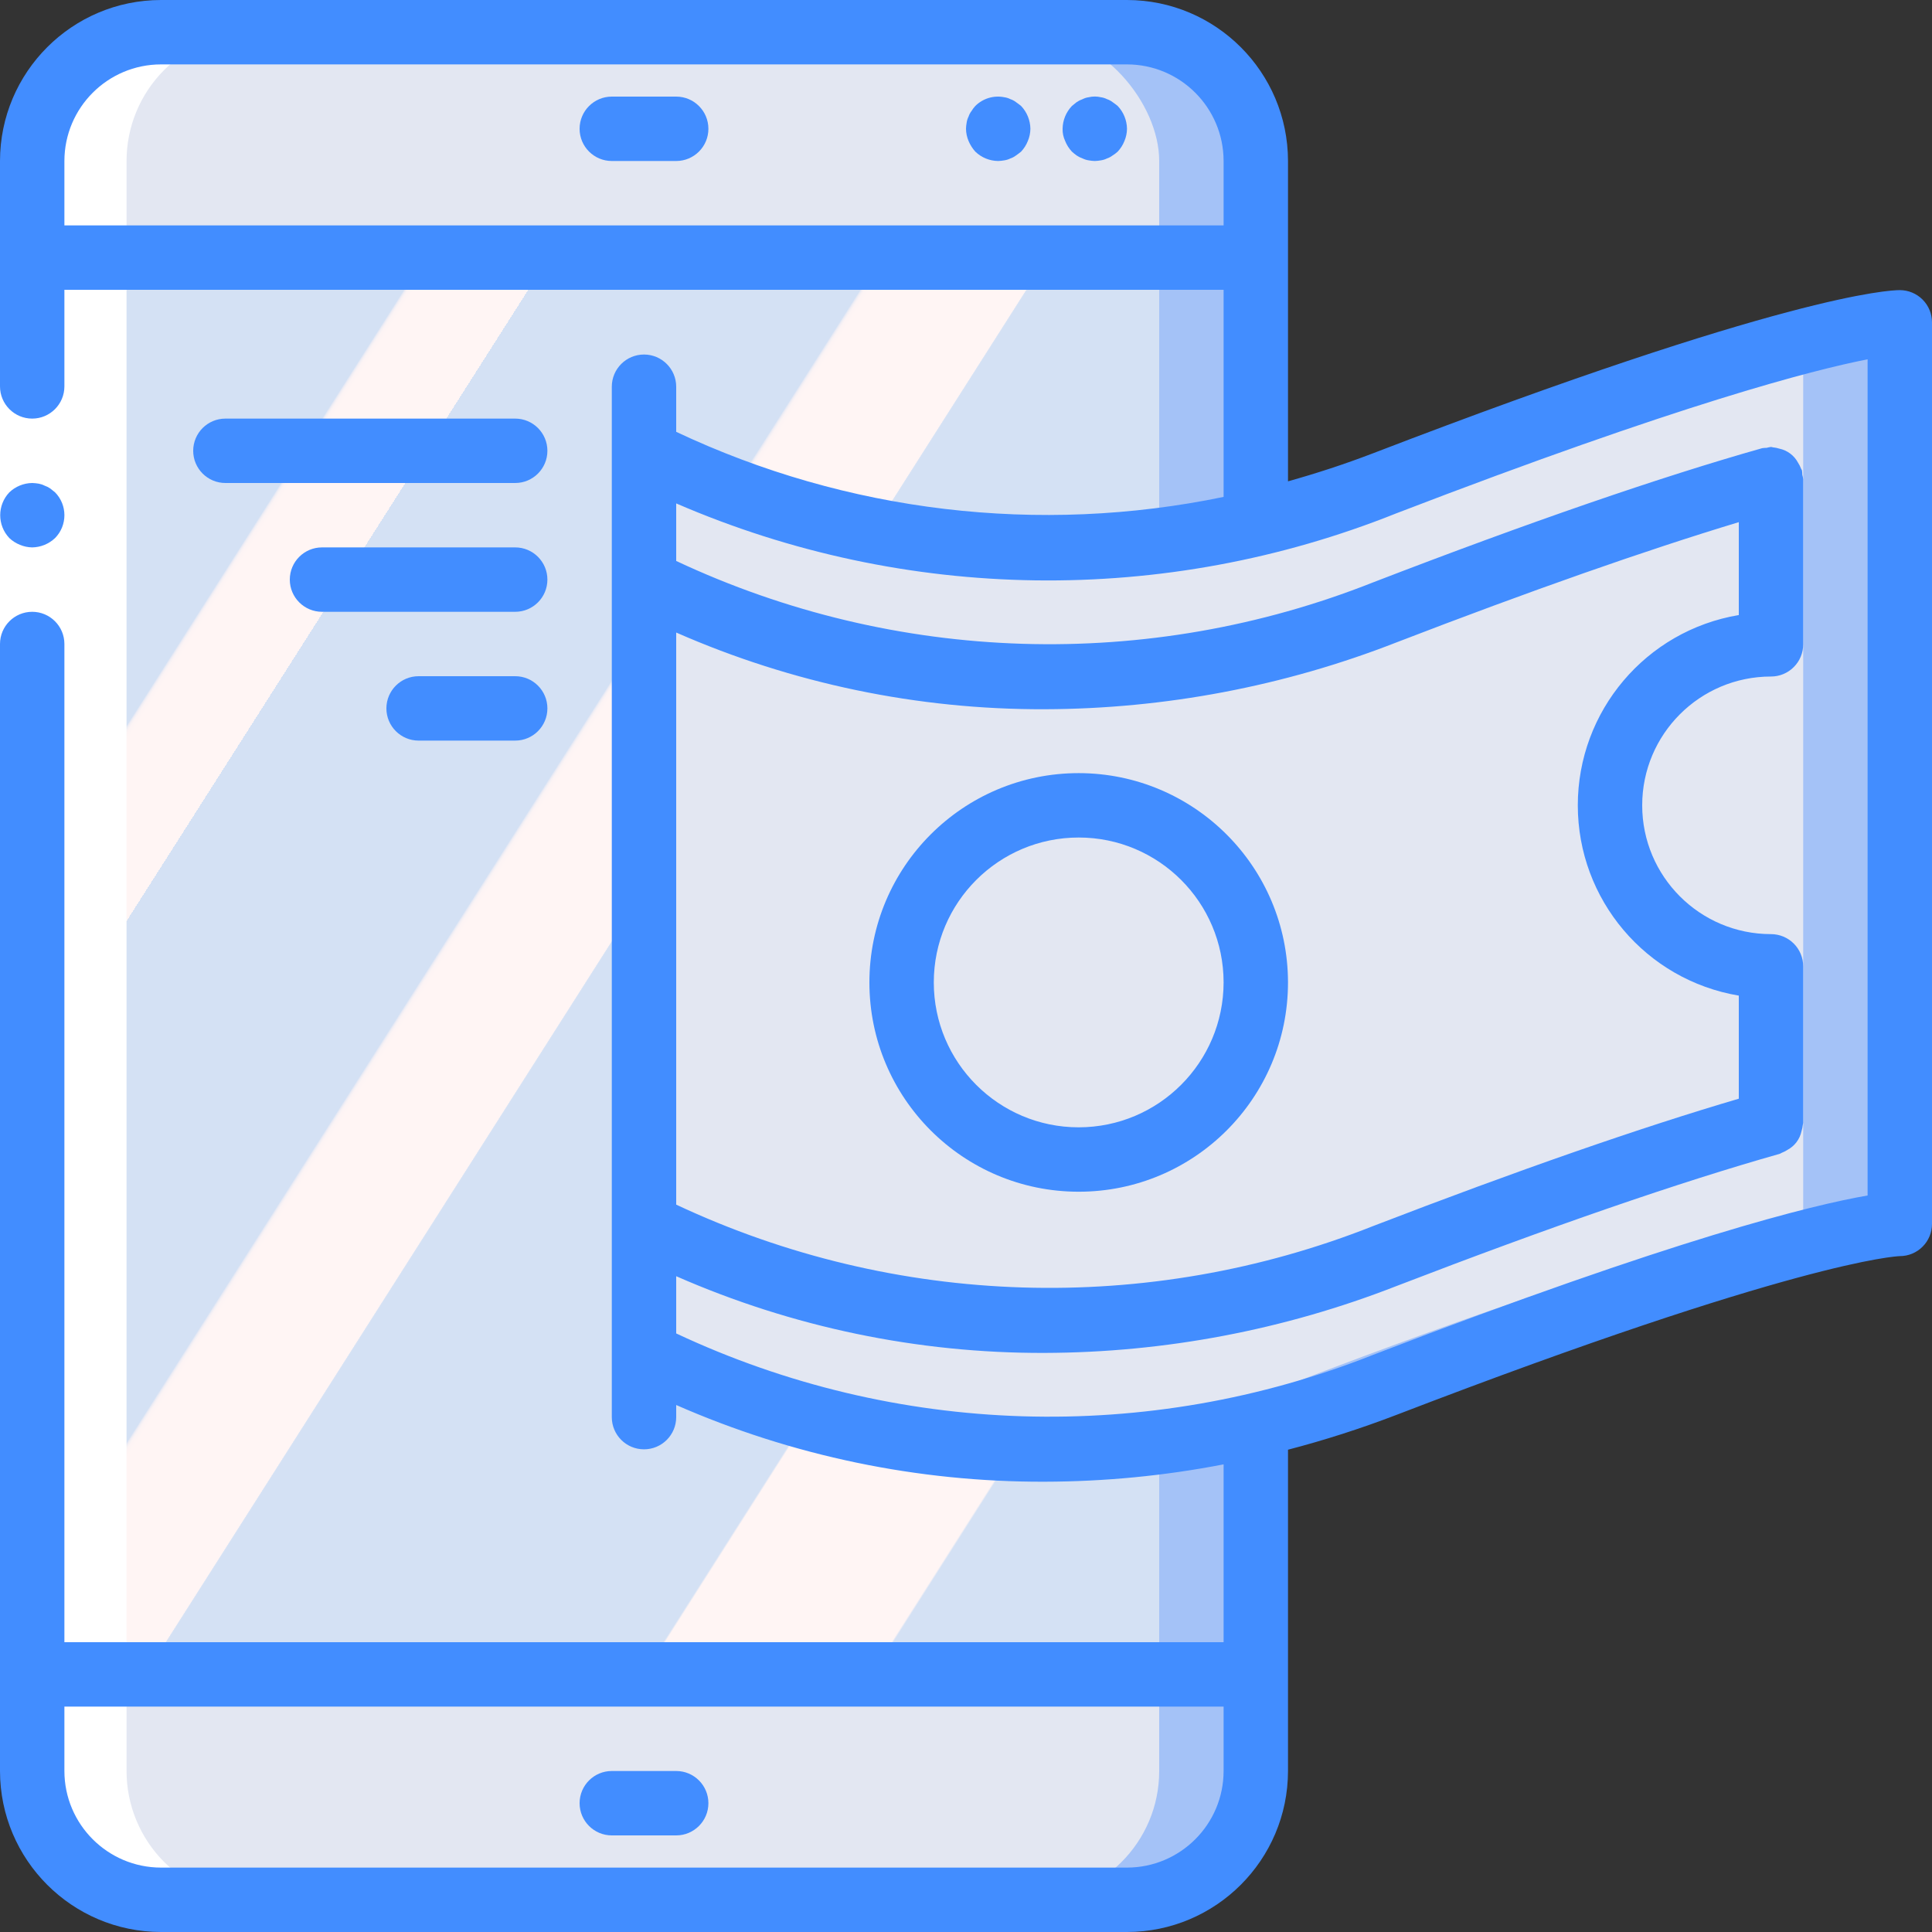 <?xml version="1.0" encoding="UTF-8"?>
<svg xmlns="http://www.w3.org/2000/svg" xmlns:xlink="http://www.w3.org/1999/xlink" width="60px" height="60px" viewBox="0 0 60 60" version="1.1">
    <rect x="0" y="0" width="60" height="60" fill="#333333" stroke="none"/>
    <!-- Generator: Sketch 49.3 (51167) - http://www.bohemiancoding.com/sketch -->
    <title>016 - Mobile Pay </title>
    <desc>Created with Sketch.</desc>
    <defs>
        <linearGradient x1="-6.429%" y1="5.114%" x2="106.429%" y2="94.886%" id="linearGradient-1">
            <stop stop-color="#D4E1F4" offset="0%"/>
            <stop stop-color="#D4E1F4" offset="17.173%"/>
            <stop stop-color="#D4E1F4" offset="20%"/>
            <stop stop-color="#DAE4F4" offset="20.014%"/>
            <stop stop-color="#EBEBF4" offset="20.069%"/>
            <stop stop-color="#F6F1F4" offset="20.136%"/>
            <stop stop-color="#FDF4F4" offset="20.231%"/>
            <stop stop-color="#FFF5F4" offset="20.495%"/>
            <stop stop-color="#FFF5F4" offset="25.222%"/>
            <stop stop-color="#FFF5F4" offset="26%"/>
            <stop stop-color="#D4E1F4" offset="26%"/>
            <stop stop-color="#D4E1F4" offset="39.739%"/>
            <stop stop-color="#D4E1F4" offset="42%"/>
            <stop stop-color="#DAE4F4" offset="42.014%"/>
            <stop stop-color="#EBEBF4" offset="42.069%"/>
            <stop stop-color="#F6F1F4" offset="42.136%"/>
            <stop stop-color="#FDF4F4" offset="42.231%"/>
            <stop stop-color="#FFF5F4" offset="42.495%"/>
            <stop stop-color="#FFF5F4" offset="48.939%"/>
            <stop stop-color="#FFF5F4" offset="50%"/>
            <stop stop-color="#F9F2F4" offset="50.003%"/>
            <stop stop-color="#E8EBF4" offset="50.014%"/>
            <stop stop-color="#DDE5F4" offset="50.028%"/>
            <stop stop-color="#D6E2F4" offset="50.047%"/>
            <stop stop-color="#D4E1F4" offset="50.1%"/>
            <stop stop-color="#D4E1F4" offset="70.622%"/>
            <stop stop-color="#D4E1F4" offset="74%"/>
            <stop stop-color="#FFF5F4" offset="74.1%"/>
            <stop stop-color="#FFF5F4" offset="83.459%"/>
            <stop stop-color="#FFF5F4" offset="85%"/>
            <stop stop-color="#D4E1F4" offset="85.1%"/>
        </linearGradient>
    </defs>
    <g id="Page-1" stroke="none" stroke-width="1" fill="none" fill-rule="evenodd">
        <g id="016---Mobile-Pay-" fill-rule="nonzero">
            <g id="Colour" transform="translate(1, 1)">
                <rect id="Rectangle-path" fill="#A4C2F7" x="0" y="0" width="38" height="58" rx="4"/>
                <rect id="Rectangle-path" fill="#E3E7F2" x="0" y="0" width="35" height="58" rx="4"/>
                <rect id="Rectangle-path" fill="#A4C2F7" x="0" y="7" width="38" height="44"/>
                <rect id="Rectangle-path" fill="url(#linearGradient-1)" x="0" y="7" width="35" height="44"/>
                <path d="M19,13.01 C26.16,16.66 34.551,17.025 42,14.01 C55,9.01 58,9.01 58,9.01 L58,37.01 C58,37.01 55,37.01 42,42.01 C34.551,45.025 26.16,44.66 19,41.01" id="Shape" fill="#E3E7F2"/>
                <path d="M19,17.02 C26.16,20.67 34.551,21.035 42,18.02 C47.76,15.8 51.56,14.57 54,13.88 L54,19.01 C51.239,19.01 49,21.249 49,24.01 C49,26.772 51.239,29.01 54,29.01 L54,33.87 C51.56,34.56 47.76,35.79 42,38.01 C34.551,41.025 26.16,40.66 19,37.01 L19,17.02 Z" id="Shape" fill="#E3E7F2"/>
                <circle id="Oval" fill="#E3E7F2" cx="32.5" cy="29.51" r="5.5"/>
                <path d="M58,9.01 L58,37.01 C58,37.01 55,37.01 42,42.01 C38.157,43.51 34.039,44.175 29.92,43.96 C33.031,43.796 36.096,43.138 39,42.01 C52,37.01 55,37.01 55,37.01 L55,9.61 C55.977,9.307 56.982,9.106 58,9.01 Z" id="Shape" fill="#A4C2F7"/>
            </g>
            <g id="Whites" transform="translate(1, 1)" fill="#FFFFFF">
                <path d="M2.93,54 C2.93,55.061 3.351,56.079 4.101,56.829 C4.851,57.579 5.869,58 6.93,58 L4,58 C2.939,58 1.921,57.579 1.171,56.829 C0.421,56.079 -0,55.061 1.81630413e-16,54 L1.81630413e-16,4 C-0,2.939 0.421,1.921 1.171,1.171 C1.921,0.421 2.939,-0 4,-1.59763748e-07 L6.93,-3.19698007e-07 C5.869,-0 4.851,0.421 4.101,1.171 C3.351,1.921 2.93,2.939 2.93,4 L2.93,54 Z" id="Shape"/>
            </g>
            <g id="Outline">
                <polygon id="Shape" fill="#FFFFFF" points="2 8 2 21 2 55 0 55 0 21 0 8"/>
                <path d="M1,17 C1.265,16.996 1.518,16.892 1.71,16.71 C2.097,16.316 2.097,15.684 1.71,15.29 L1.56,15.17 C1.504,15.132 1.444,15.102 1.38,15.08 C1.323,15.051 1.262,15.031 1.2,15.02 C1.134,15.009 1.067,15.002 1,15 C0.735,15.004 0.482,15.107 0.29,15.29 C-0.088,15.688 -0.088,16.312 0.29,16.71 C0.386,16.8 0.497,16.872 0.62,16.92 C0.74,16.971 0.869,16.998 1,17 Z" id="Shape" fill="#428DFF"/>
                <path d="M21,3 L19,3 C18.448,3 18,3.448 18,4 C18,4.552 18.448,5 19,5 L21,5 C21.552,5 22,4.552 22,4 C22,3.448 21.552,3 21,3 Z" id="Shape" fill="#428DFF"/>
                <path d="M21,55 L19,55 C18.448,55 18,55.448 18,56 C18,56.552 18.448,57 19,57 L21,57 C21.552,57 22,56.552 22,56 C22,55.448 21.552,55 21,55 Z" id="Shape" fill="#428DFF"/>
                <path d="M34.55,3.17 C34.499,3.13 34.441,3.1 34.38,3.08 C34.32,3.049 34.256,3.029 34.189,3.02 C34.065,2.99 33.934,2.99 33.81,3.02 C33.744,3.029 33.68,3.049 33.62,3.08 C33.556,3.102 33.495,3.132 33.439,3.17 L33.29,3.29 C33.107,3.482 33.003,3.735 33,4 C32.996,4.131 33.024,4.261 33.08,4.38 C33.128,4.502 33.2,4.614 33.29,4.71 C33.337,4.753 33.387,4.793 33.439,4.83 C33.495,4.868 33.556,4.898 33.62,4.92 C33.68,4.95 33.744,4.97 33.81,4.98 C33.872,4.991 33.936,4.998 34,5 C34.064,4.998 34.127,4.991 34.189,4.98 C34.256,4.97 34.32,4.95 34.38,4.92 C34.441,4.9 34.499,4.869 34.55,4.83 C34.607,4.795 34.661,4.755 34.71,4.71 C34.8,4.614 34.872,4.502 34.92,4.38 C34.971,4.26 34.998,4.131 35,4 C34.996,3.735 34.893,3.482 34.71,3.29 C34.66,3.25 34.609,3.21 34.55,3.17 Z" id="Shape" fill="#428DFF"/>
                <path d="M31.55,3.17 C31.499,3.13 31.441,3.1 31.38,3.08 C31.32,3.049 31.256,3.029 31.189,3.02 C30.863,2.954 30.526,3.056 30.29,3.29 C30.245,3.339 30.204,3.392 30.17,3.45 C30.13,3.501 30.1,3.558 30.08,3.62 C30.05,3.679 30.029,3.744 30.02,3.81 C30.008,3.873 30.002,3.936 30,4 C30.002,4.131 30.029,4.26 30.08,4.38 C30.131,4.501 30.202,4.613 30.29,4.71 C30.481,4.894 30.735,4.998 31,5 C31.064,4.998 31.127,4.991 31.189,4.98 C31.256,4.97 31.32,4.95 31.38,4.92 C31.441,4.9 31.499,4.869 31.55,4.83 C31.609,4.79 31.66,4.75 31.71,4.71 C31.8,4.614 31.872,4.502 31.92,4.38 C31.971,4.26 31.998,4.131 32,4 C31.996,3.735 31.893,3.482 31.71,3.29 C31.66,3.25 31.609,3.21 31.55,3.17 Z" id="Shape" fill="#428DFF"/>
                <path d="M59,9.01 C58.674,9.01 55.444,9.152 42.641,14.077 C41.745,14.421 40.865,14.706 40,14.948 L40,5 C39.997,2.24 37.76,0.003 35,0 L5,0 C2.24,0.003 0.003,2.24 0,5 L0,12 C6.76353751e-17,12.552 0.448,13 1,13 C1.552,13 2,12.552 2,12 L2,9 L38,9 L38,15.432 C32.264,16.62 26.297,15.911 21,13.411 L21,12.01 C21,11.458 20.552,11.01 20,11.01 C19.448,11.01 19,11.458 19,12.01 L19,44.01 C19,44.563 19.448,45.01 20,45.01 C20.552,45.01 21,44.563 21,44.01 L21,43.634 C24.606,45.217 28.504,46.029 32.442,46.016 C34.308,46.012 36.169,45.832 38,45.477 L38,51 L2,51 L2,20 C2,19.448 1.552,19 1,19 C0.448,19 6.76353751e-17,19.448 0,20 L0,55 C0.003,57.76 2.24,59.997 5,60 L35,60 C37.76,59.997 39.997,57.76 40,55 L40,45.022 C41.139,44.725 42.26,44.365 43.359,43.944 C55.786,39.164 58.891,39.014 59,39.01 C59.265,39.01 59.52,38.905 59.707,38.717 C59.895,38.53 60,38.275 60,38.01 L60,10.01 C60,9.745 59.895,9.491 59.707,9.303 C59.52,9.116 59.265,9.01 59,9.01 Z M2,7 L2,5 C2.002,3.344 3.344,2.002 5,2 L35,2 C36.656,2.002 37.998,3.344 38,5 L38,7 L2,7 Z M35,58 L5,58 C3.344,57.998 2.002,56.656 2,55 L2,53 L38,53 L38,55 C37.998,56.656 36.656,57.998 35,58 Z M54,19.101 C51.114,19.585 49,22.084 49,25.01 C49,27.937 51.114,30.435 54,30.92 L54,34.121 C50.948,35.019 47.138,36.344 42.641,38.077 C35.644,40.851 27.813,40.609 21,37.411 L21,19.644 C24.606,21.228 28.503,22.039 32.441,22.026 C36.177,22.015 39.879,21.313 43.359,19.954 C47.528,18.347 51.098,17.093 54,16.216 L54,19.101 Z M58,37.127 C56.282,37.423 52.043,38.461 42.641,42.077 C35.644,44.851 27.813,44.61 21,41.411 L21,39.634 C24.606,41.217 28.503,42.029 32.441,42.016 C36.177,42.005 39.879,41.302 43.359,39.943 C48.159,38.094 52.167,36.71 55.272,35.833 C55.293,35.827 55.308,35.812 55.328,35.804 C55.392,35.78 55.453,35.748 55.51,35.711 C55.734,35.592 55.895,35.38 55.947,35.131 C55.968,35.067 55.981,35 55.988,34.932 C55.989,34.911 56,34.892 56,34.871 L56,30.01 C56,29.745 55.895,29.491 55.707,29.303 C55.52,29.116 55.265,29.01 55,29.01 C52.791,29.01 51,27.219 51,25.01 C51,22.801 52.791,21.01 55,21.01 C55.265,21.01 55.52,20.905 55.707,20.717 C55.895,20.53 56,20.275 56,20.01 L56,14.88 C55.994,14.834 55.985,14.788 55.972,14.743 C55.972,14.698 55.969,14.653 55.962,14.608 C55.956,14.588 55.941,14.574 55.934,14.555 C55.909,14.489 55.877,14.427 55.839,14.368 C55.719,14.144 55.507,13.985 55.259,13.933 C55.195,13.913 55.129,13.899 55.062,13.893 C55.041,13.892 55.022,13.88 55,13.88 C54.954,13.886 54.909,13.895 54.864,13.908 C54.819,13.908 54.773,13.911 54.728,13.918 C51.564,14.813 47.496,16.215 42.641,18.087 C35.644,20.861 27.813,20.62 21,17.421 L21,15.634 C28.114,18.713 36.163,18.824 43.359,15.944 C52.19,12.547 56.314,11.488 58,11.159 L58,37.127 Z" id="Shape" fill="#428DFF"/>
                <path d="M33.5,24.01 C29.91,24.01 27,26.92 27,30.51 C27,34.1 29.91,37.01 33.5,37.01 C37.09,37.01 40,34.1 40,30.51 C39.996,26.922 37.088,24.014 33.5,24.01 Z M33.5,35.01 C31.015,35.01 29,32.996 29,30.51 C29,28.025 31.015,26.01 33.5,26.01 C35.985,26.01 38,28.025 38,30.51 C37.997,32.994 35.984,35.008 33.5,35.01 Z" id="Shape" fill="#428DFF"/>
                <path d="M16,13 L7,13 C6.448,13 6,13.448 6,14 C6,14.552 6.448,15 7,15 L16,15 C16.552,15 17,14.552 17,14 C17,13.448 16.552,13 16,13 Z" id="Shape" fill="#428DFF"/>
                <path d="M16,17 L10,17 C9.448,17 9,17.448 9,18 C9,18.552 9.448,19 10,19 L16,19 C16.552,19 17,18.552 17,18 C17,17.448 16.552,17 16,17 Z" id="Shape" fill="#428DFF"/>
                <path d="M16,21 L13,21 C12.448,21 12,21.448 12,22 C12,22.552 12.448,23 13,23 L16,23 C16.552,23 17,22.552 17,22 C17,21.448 16.552,21 16,21 Z" id="Shape" fill="#428DFF"/>
            </g>
        </g>
    </g>
</svg>
